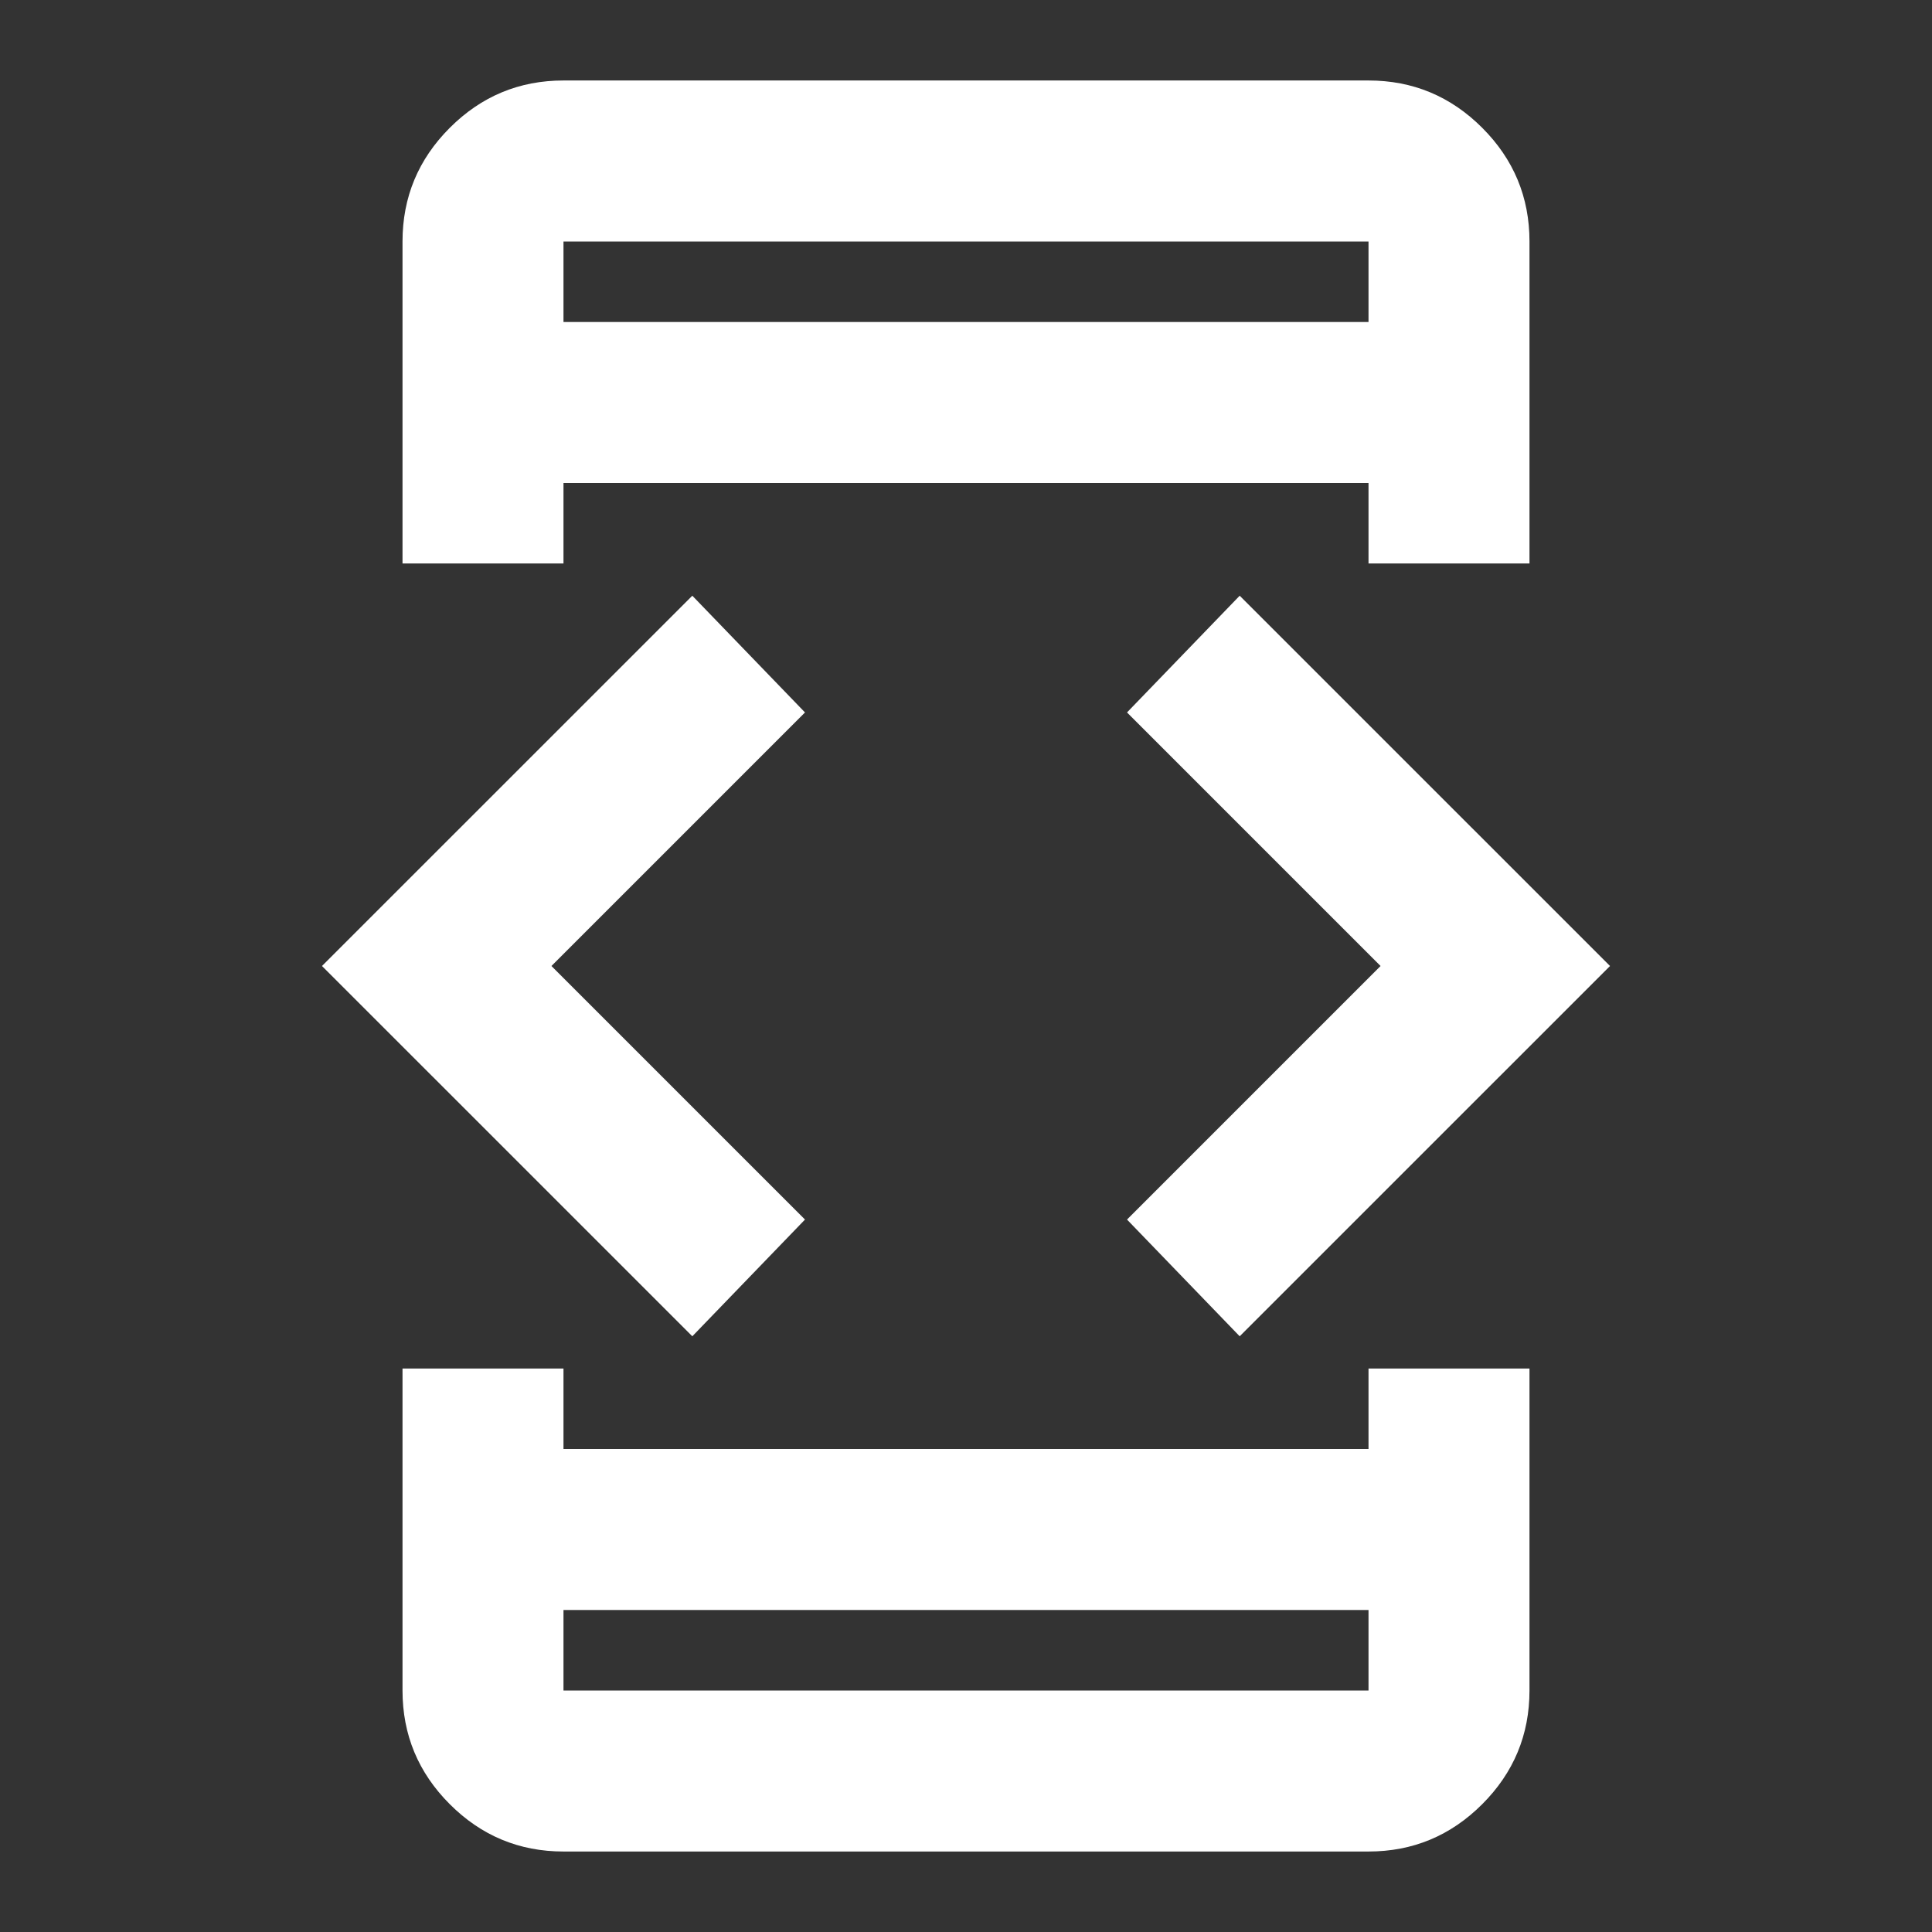 <svg width="50" height="50" viewBox="0 0 50 50" fill="none" xmlns="http://www.w3.org/2000/svg">
<rect x="0" y="0" width="50" height="50" fill="#333333" stroke="none"/>
<path d="M17.917 34.583L8.333 25L17.917 15.417L20.833 18.438L14.271 25L20.833 31.562L17.917 34.583ZM10.417 35.417H14.583V37.5H35.417V35.417H39.583V43.75C39.583 44.896 39.175 45.877 38.359 46.693C37.543 47.509 36.562 47.917 35.417 47.917H14.583C13.438 47.917 12.457 47.509 11.641 46.693C10.825 45.877 10.417 44.896 10.417 43.75V35.417ZM14.583 14.583H10.417V6.25C10.417 5.104 10.825 4.123 11.641 3.307C12.457 2.491 13.438 2.083 14.583 2.083H35.417C36.562 2.083 37.543 2.491 38.359 3.307C39.175 4.123 39.583 5.104 39.583 6.25V14.583H35.417V12.5H14.583V14.583ZM14.583 41.667V43.75H35.417V41.667H14.583ZM14.583 8.333H35.417V6.25H14.583V8.333ZM32.083 34.583L29.167 31.562L35.729 25L29.167 18.438L32.083 15.417L41.667 25L32.083 34.583Z" fill="white"/>
</svg>
